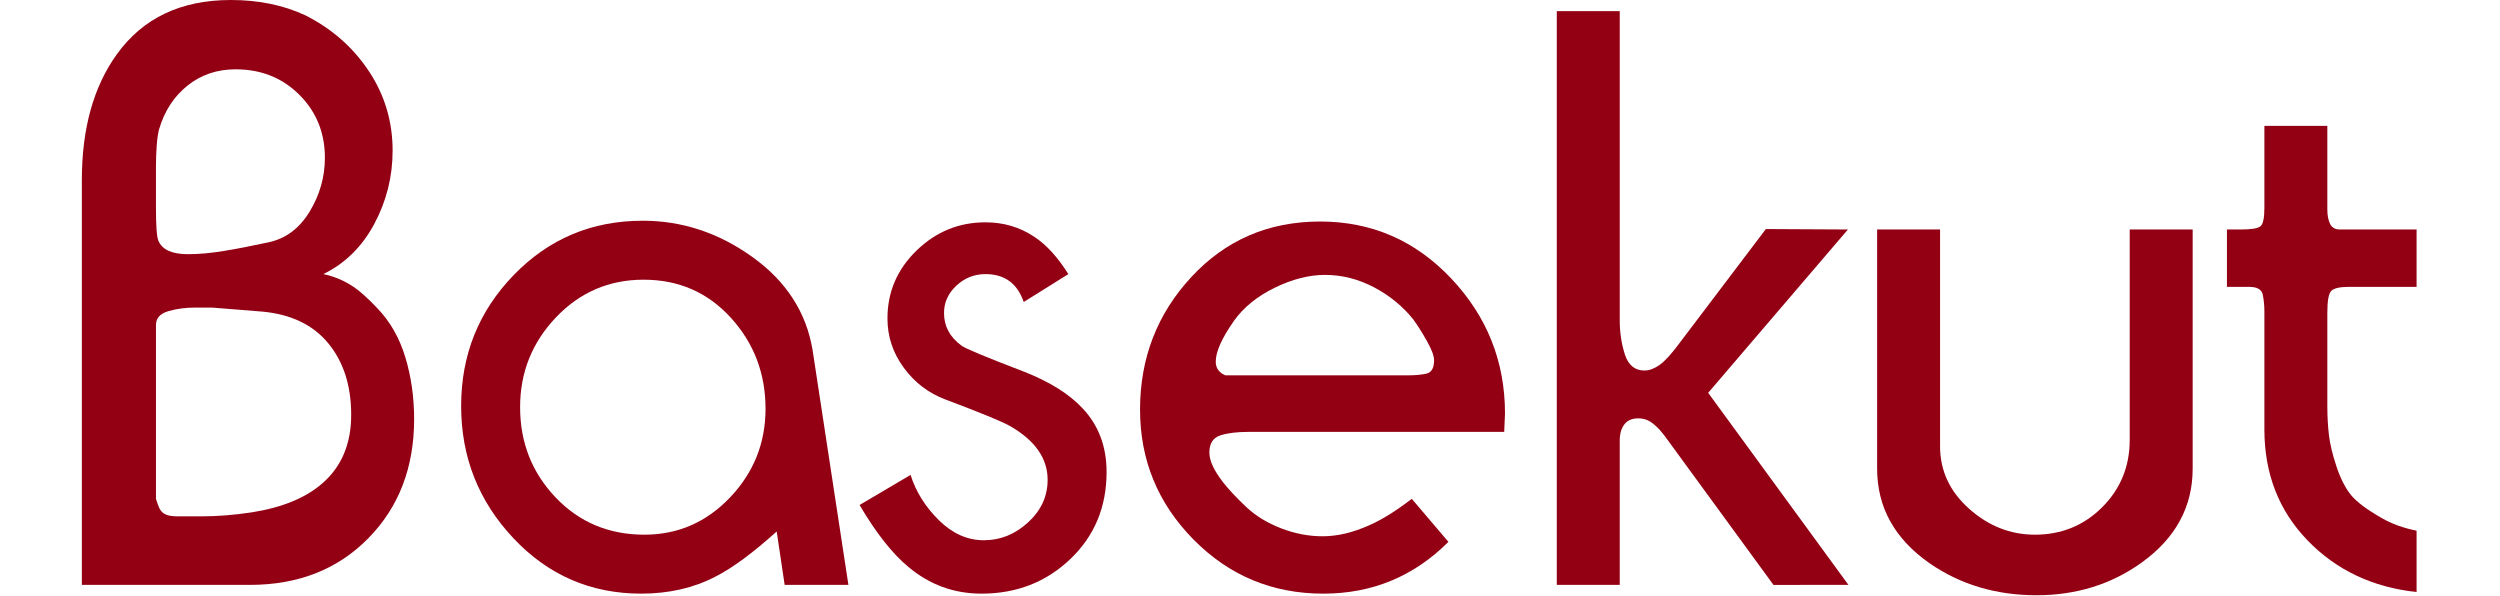<svg width="100%" height="100%" viewBox="0 0 1330 317" version="1.1" xmlns="http://www.w3.org/2000/svg" xml:space="preserve" style="fill-rule:evenodd;clip-rule:evenodd;stroke-linejoin:round;stroke-miterlimit:2;"><path d="M132.99,311.156l-89.446,-0l-0,-215.351c-0,-27.413 6.217,-49.739 18.652,-66.979c13.848,-19.217 34.055,-28.826 60.62,-28.826c14.696,-0 27.838,2.685 39.425,8.054c14.13,7.066 25.435,16.957 33.913,29.675c8.478,12.717 12.718,26.848 12.718,42.391c-0,13.848 -3.25,26.849 -9.751,39.001c-6.5,12.152 -15.543,21.055 -27.13,26.707c5.652,1.13 11.022,3.391 16.109,6.782c3.391,2.261 7.63,6.077 12.717,11.446c6.783,7.066 11.729,15.756 14.837,26.071c3.109,10.316 4.663,21.267 4.663,32.854c0,25.717 -8.125,46.843 -24.375,63.376c-16.25,16.532 -37.234,24.799 -62.952,24.799Zm-50.022,-45.783l0.854,2.543c0.848,2.826 2.124,4.663 3.829,5.511c1.417,0.848 3.687,1.272 6.809,1.272l12.771,-0c8.513,-0 17.451,-0.716 26.812,-2.146c16.176,-2.57 28.664,-7.715 37.464,-15.434c10.214,-8.862 15.321,-21.012 15.321,-36.45c-0,-15.438 -4.044,-28.089 -12.131,-37.954c-8.088,-9.865 -19.793,-15.51 -35.116,-16.937l-26.82,-2.146l-8.935,0c-5.109,0 -9.863,0.636 -14.261,1.908c-4.398,1.272 -6.597,3.745 -6.597,7.419l-0,92.414Zm-0,-155.154c-0,9.891 0.426,15.826 1.278,17.804c1.987,4.805 7.24,7.207 15.758,7.207c5.679,-0 11.997,-0.565 18.954,-1.696c6.957,-1.13 14.978,-2.685 24.064,-4.663c9.085,-1.978 16.326,-7.419 21.722,-16.321c5.397,-8.902 8.095,-18.44 8.095,-28.614c-0,-13.283 -4.522,-24.446 -13.566,-33.49c-9.043,-9.043 -20.348,-13.565 -33.913,-13.565c-9.892,-0 -18.441,2.897 -25.647,8.69c-7.207,5.794 -12.223,13.495 -15.049,23.104c-0.566,1.978 -0.989,4.804 -1.272,8.478c-0.283,3.674 -0.424,7.489 -0.424,11.446l-0,21.62Z" style="fill:#930014;fill-rule:nonzero;"/><path d="M451.353,311.156l-33.914,-0l-4.239,-28.403c-12.718,11.45 -23.598,19.467 -32.642,24.051c-11.587,6.01 -24.728,9.015 -39.424,9.015c-26.848,-0 -49.528,-9.842 -68.039,-29.525c-18.511,-19.684 -27.766,-43.12 -27.766,-70.308c-0,-27.188 9.326,-50.412 27.978,-69.671c18.653,-19.26 41.544,-28.89 68.675,-28.89c20.913,0 40.343,6.43 58.289,19.289c17.945,12.858 28.614,29.321 32.005,49.386l19.077,125.056Zm-174.655,-94.534c0,18.772 6.289,34.769 18.865,47.992c12.576,13.223 28.332,19.835 47.267,19.835c17.804,-0 32.995,-6.612 45.571,-19.835c12.576,-13.223 18.864,-28.936 18.864,-47.137c0,-18.772 -6.147,-34.912 -18.44,-48.42c-12.294,-13.508 -27.767,-20.262 -46.419,-20.262c-18.37,0 -33.914,6.684 -46.631,20.05c-12.718,13.367 -19.077,29.292 -19.077,47.777Z" style="fill:#930014;fill-rule:nonzero;"/><path d="M457.287,268.658l27.131,-16.003c2.826,8.933 7.843,16.96 15.049,24.081c7.207,7.12 15.191,10.68 23.952,10.68c8.761,0 16.603,-3.171 23.527,-9.515c6.924,-6.343 10.386,-13.884 10.386,-22.623c0,-11.274 -6.5,-20.717 -19.5,-28.33c-3.674,-2.256 -15.261,-7.049 -34.761,-14.38c-9.044,-3.382 -16.463,-9.02 -22.256,-16.913c-5.794,-7.894 -8.69,-16.631 -8.69,-26.214c-0,-14.095 5.157,-26.147 15.473,-36.155c10.315,-10.009 22.538,-15.013 36.669,-15.013c9.608,0 18.228,2.544 25.859,7.631c6.5,4.239 12.576,10.88 18.228,19.924l-23.739,14.837c-3.392,-9.892 -10.174,-14.837 -20.348,-14.837c-5.935,-0 -11.093,2.043 -15.473,6.13c-4.381,4.087 -6.571,8.95 -6.571,14.589c-0,7.047 3.109,12.828 9.326,17.341c1.696,1.408 12.859,6.058 33.489,13.949c13.566,5.357 23.881,11.841 30.946,19.454c8.479,9.022 12.718,20.297 12.718,33.827c0,18.609 -6.429,34.044 -19.288,46.307c-12.859,12.262 -28.615,18.394 -47.267,18.394c-14.696,-0 -27.696,-4.771 -39.001,-14.314c-8.478,-7.021 -17.098,-17.97 -25.859,-32.847Z" style="fill:#930014;fill-rule:nonzero;"/><path d="M800.661,220.013l-0.424,9.75l-136.078,0c-6.217,0 -11.233,0.636 -15.049,1.908c-3.815,1.272 -5.723,4.31 -5.723,9.114c0,4.24 2.403,9.468 7.207,15.685c3.109,3.957 7.207,8.337 12.294,13.142c5.087,4.804 11.304,8.619 18.652,11.446c7.348,2.826 14.696,4.239 22.044,4.239c7.913,-0 16.25,-1.979 25.011,-5.935c6.5,-2.826 13.989,-7.489 22.468,-13.989l19.5,22.891c-18.37,18.37 -40.555,27.555 -66.555,27.555c-27.131,-0 -50.164,-9.609 -69.099,-28.827c-18.935,-19.217 -28.402,-42.25 -28.402,-69.098c-0,-27.414 9.114,-50.941 27.342,-70.583c18.229,-19.641 41.05,-29.462 68.463,-29.462c27.413,0 50.658,10.104 69.735,30.31c19.076,20.207 28.614,44.158 28.614,71.854Zm-148.795,-20.348l97.925,0c3.109,0 6.076,-0.282 8.902,-0.848c2.826,-0.565 4.239,-2.967 4.239,-7.206c0,-2.261 -1.271,-5.652 -3.815,-10.174c-2.543,-4.522 -4.946,-8.337 -7.207,-11.446c-5.652,-7.065 -12.646,-12.788 -20.984,-17.169c-8.337,-4.38 -17.027,-6.57 -26.07,-6.57c-8.479,-0 -17.381,2.278 -26.707,6.835c-9.326,4.557 -16.533,10.397 -21.62,17.52c-3.391,4.844 -5.864,9.047 -7.419,12.608c-1.554,3.562 -2.331,6.623 -2.331,9.184c-0,3.418 1.695,5.84 5.087,7.266Z" style="fill:#930014;fill-rule:nonzero;"/><path d="M861.705,311.156l-33.489,-0l-0,-305.221l33.489,-0l0,164.48c0,6.5 0.921,12.576 2.762,18.228c1.842,5.653 5.312,8.479 10.413,8.479c2.548,-0 5.239,-1.009 8.074,-3.027c2.835,-2.018 6.376,-5.911 10.624,-11.678l45.856,-60.56l43.664,0.231l-74.345,86.897l74.617,102.171l-39.875,0.02l-58.163,-79.637l-2.484,-2.994c-1.938,-1.996 -3.597,-3.423 -4.974,-4.279c-1.934,-1.139 -4.008,-1.709 -6.22,-1.709c-3.316,-0 -5.803,1.06 -7.462,3.179c-1.658,2.12 -2.487,5.017 -2.487,8.691l0,76.729Z" style="fill:#930014;fill-rule:nonzero;"/><path d="M1083.41,316.667c-21.478,-0 -40.413,-5.653 -56.805,-16.957c-18.652,-13 -27.978,-29.816 -27.978,-50.446l-0,-127.176l33.489,0l0,115.306c0,13 5.158,24.093 15.473,33.278c10.315,9.184 21.973,13.777 34.973,13.777c14.131,-0 26.071,-4.875 35.821,-14.625c9.751,-9.75 14.626,-21.691 14.626,-35.821l-0,-111.915l33.489,0l0,127.176c0,20.348 -9.043,37.022 -27.131,50.022c-16.109,11.587 -34.761,17.381 -55.957,17.381Z" style="fill:#930014;fill-rule:nonzero;"/><path d="M1184.73,152.61l-0,-30.522l7.206,0c5.652,0 9.185,-0.565 10.598,-1.695c1.413,-1.131 2.12,-4.381 2.12,-9.75l-0,-43.664l33.489,0l0,44.511c0,3.109 0.49,5.653 1.471,7.631c0.98,1.978 2.731,2.967 5.252,2.967l40.756,0l0,30.522l-36.033,0c-4.804,0 -7.913,0.707 -9.326,2.12c-1.413,1.413 -2.12,5.228 -2.12,11.446l0,50.022c0,5.37 0.283,10.457 0.848,15.261c0.565,4.805 1.908,10.386 4.027,16.745c2.12,6.359 4.663,11.375 7.631,15.049c2.967,3.674 8.408,7.772 16.321,12.294c5.369,3.108 11.587,5.369 18.652,6.782l0,32.642c-23.457,-2.544 -42.816,-11.728 -58.077,-27.555c-15.261,-15.826 -22.891,-35.467 -22.891,-58.924l-0,-62.74c-0,-3.109 -0.283,-6.076 -0.848,-8.902c-0.565,-2.827 -2.968,-4.24 -7.207,-4.24l-11.869,0Z" style="fill:#930014;fill-rule:nonzero;"/></svg>
